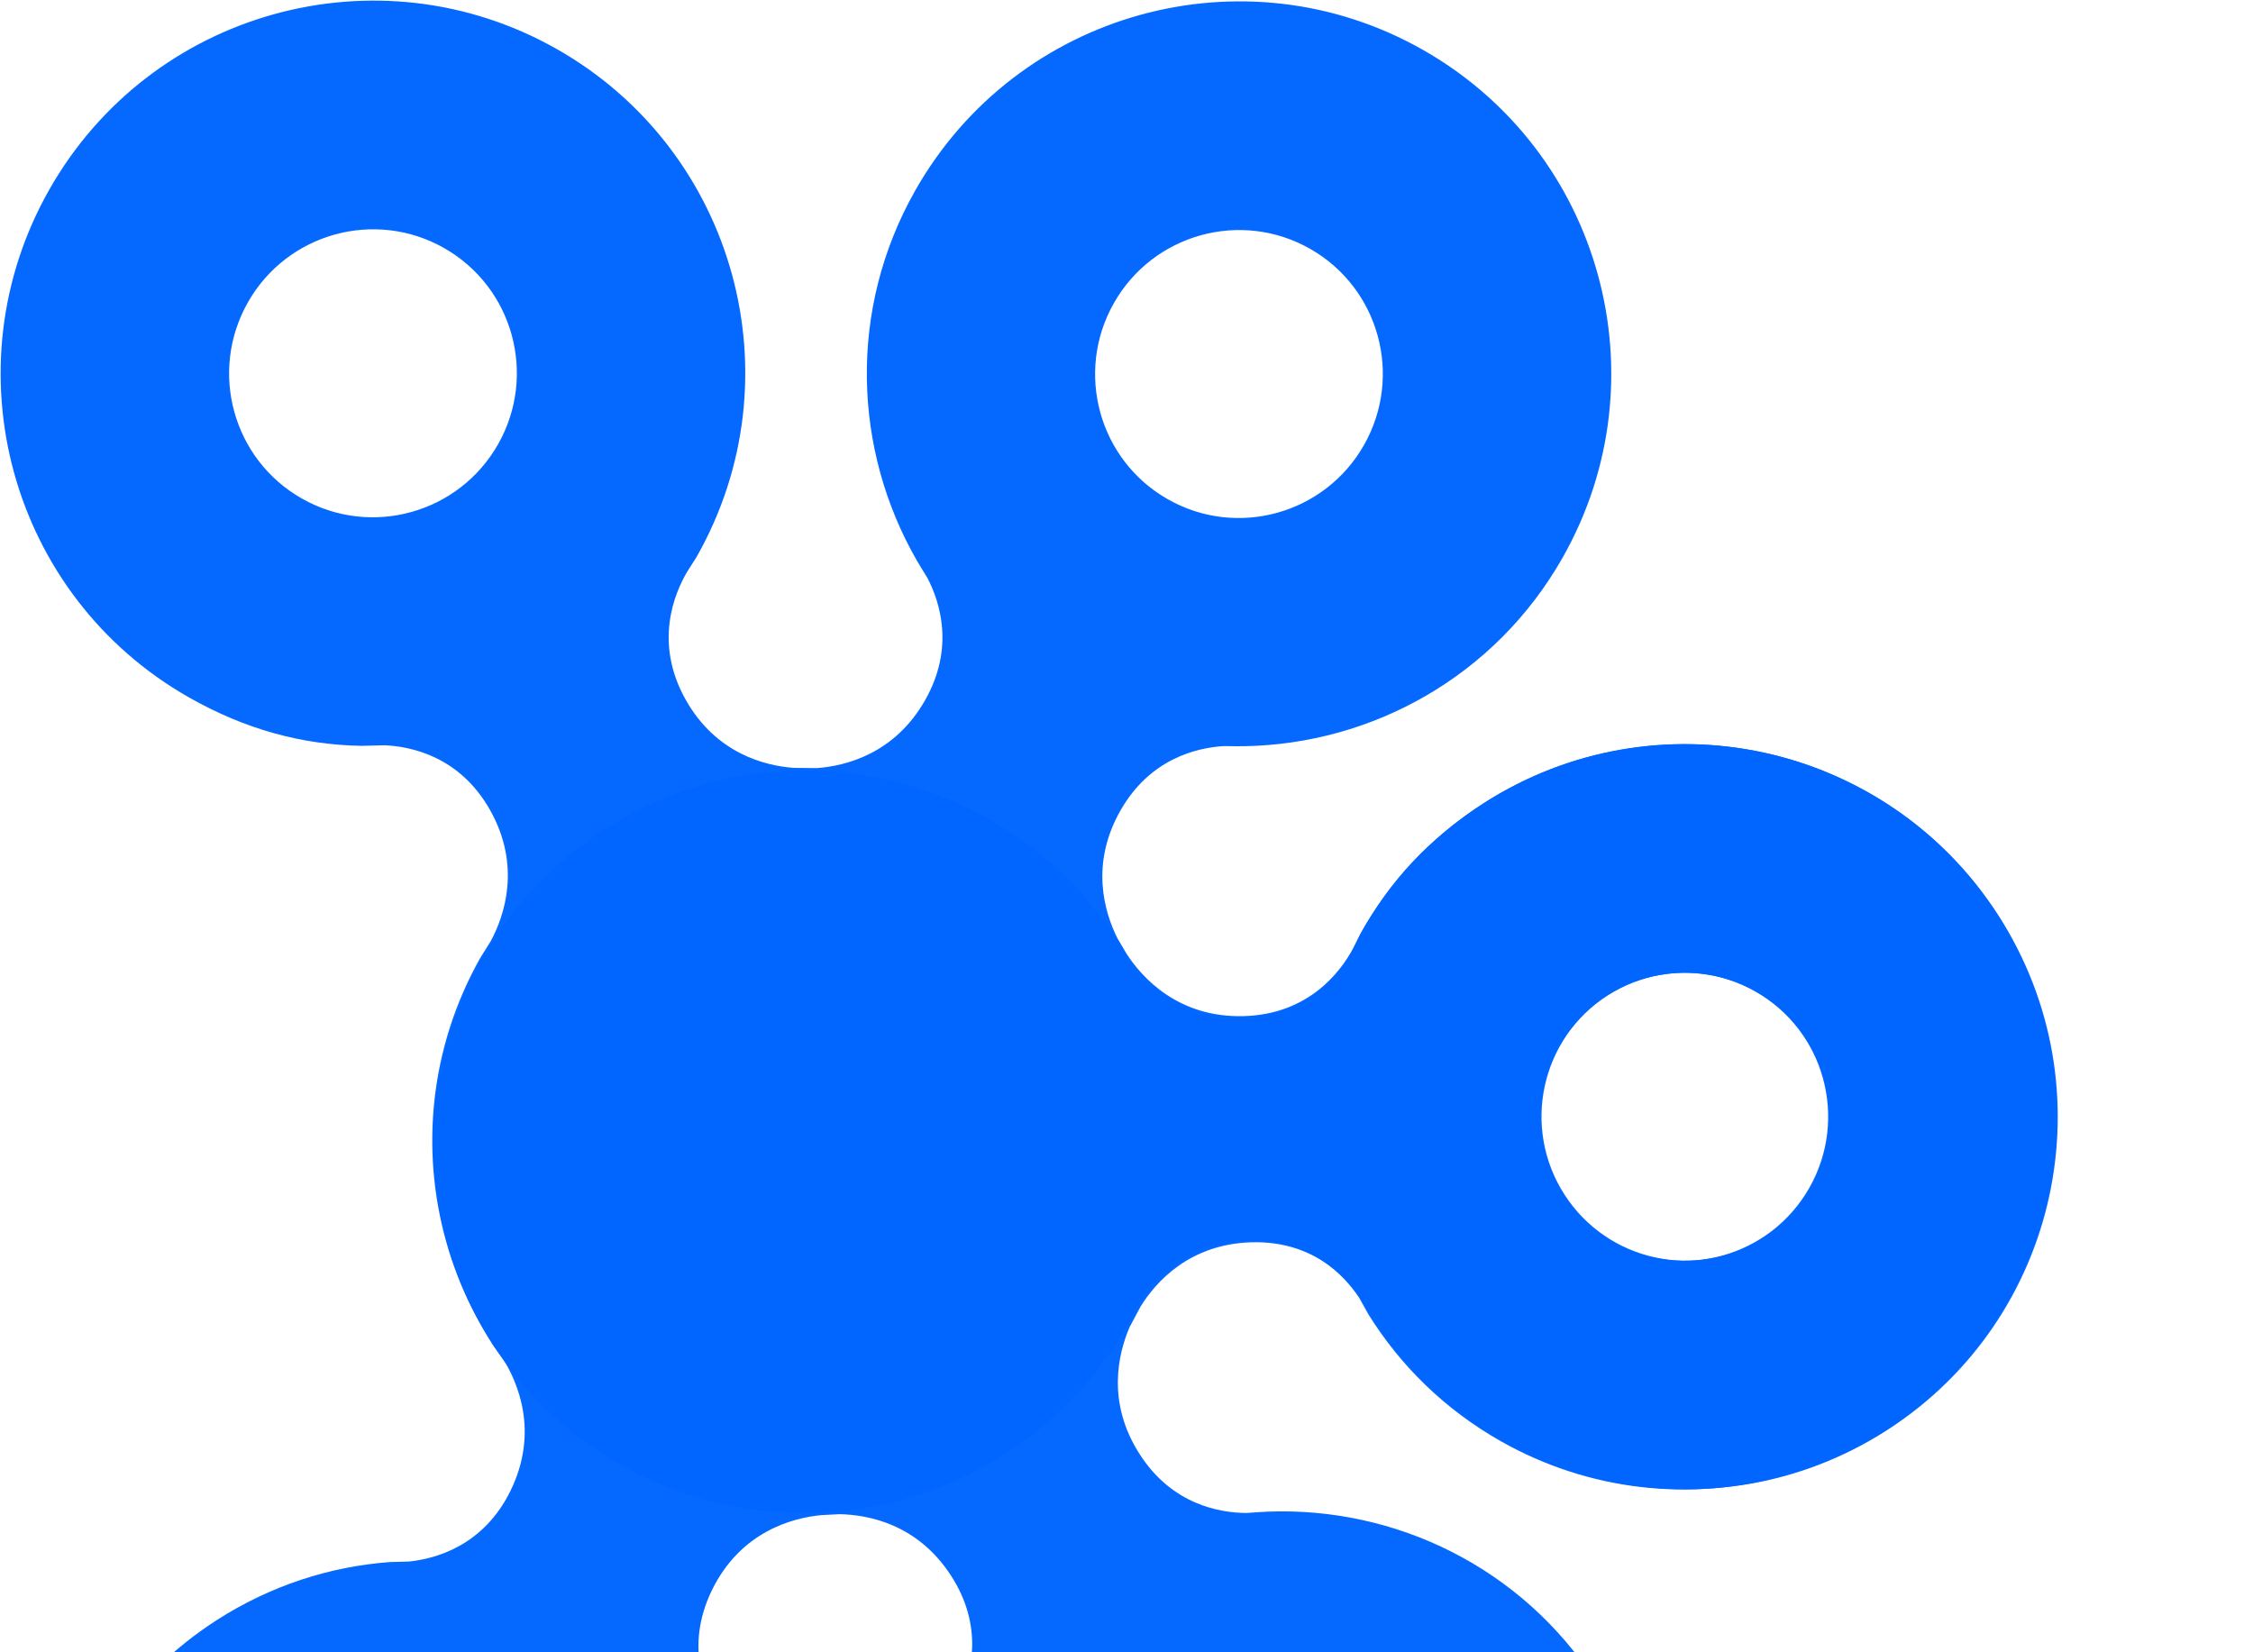 <?xml version="1.0" encoding="UTF-8" standalone="no"?>
<svg
   xmlns:dc="http://purl.org/dc/elements/1.1/"
   xmlns:cc="http://creativecommons.org/ns#"
   xmlns:rdf="http://www.w3.org/1999/02/22-rdf-syntax-ns#"
   xmlns:svg="http://www.w3.org/2000/svg"
   xmlns="http://www.w3.org/2000/svg"
   xmlns:sodipodi="http://sodipodi.sourceforge.net/DTD/sodipodi-0.dtd"
   xmlns:inkscape="http://www.inkscape.org/namespaces/inkscape"
   inkscape:export-ydpi="1000"
   inkscape:export-xdpi="1000"
   inkscape:export-filename="/Users/thomas/git/mobility23/img/logo.png"
   version="1.1"
   width="90"
   height="66"
   id="svg13"
   sodipodi:docname="logo.svg"
   inkscape:version="1.0beta2 (2b71d25, 2019-12-03)">
  <defs
     id="defs17" />
  <sodipodi:namedview
     showguides="false"
     pagecolor="#ffffff"
     bordercolor="#666666"
     inkscape:document-rotation="0"
     borderopacity="1"
     objecttolerance="10"
     gridtolerance="10"
     guidetolerance="10"
     inkscape:pageopacity="0"
     inkscape:pageshadow="2"
     inkscape:window-width="1481"
     inkscape:window-height="788"
     id="namedview15"
     showgrid="true"
     inkscape:zoom="6.6557132"
     inkscape:cx="39.591087"
     inkscape:cy="45.60447"
     inkscape:window-x="93"
     inkscape:window-y="80"
     inkscape:window-maximized="0"
     inkscape:current-layer="svg13">
    <inkscape:grid
       type="xygrid"
       id="grid1084" />
  </sodipodi:namedview>
  <g
     inkscape:groupmode="layer"
     id="layer1"
     inkscape:label="Layer 1" />
  <g
     id="g1446">
    <path
       sodipodi:nodetypes="csccccsccsssccscccccsssscccccsccccccssccsssssssssssssss"
       inkscape:connector-curvature="0"
       style="fill:#0066ff;fill-opacity:0.98;stroke:none;stroke-width:0.05;stroke-opacity:1"
       id="path5"
       d="m 74.627,31.66 c -7.141,-4.049 -16.219,-1.532 -20.273,5.619 -0.025,0.043 -0.267,0.533 -0.316,0.63 -0.481,0.886 -1.748,2.609 -4.357,2.679 -2.618,0.07 -4.054,-1.538 -4.664,-2.468 -0.106,-0.185 -0.375,-0.631 -0.376,-0.634 -0.518,-1.034 -1.105,-2.955 0.113,-5.103 1.18,-2.081 3.05,-2.515 4.131,-2.581 0.247,0.009 0.835,0.004 0.835,0.004 5.091,-0.091 10.008,-2.781 12.704,-7.536 4.054,-7.151 1.552,-16.233 -5.589,-20.282 -7.141,-4.049 -16.219,-1.532 -20.273,5.619 -2.696,4.755 -2.48,10.355 0.056,14.771 0,0 0.298,0.507 0.433,0.714 0.499,0.961 1.087,2.79 -0.093,4.871 -1.218,2.148 -3.168,2.631 -4.321,2.718 -0.001,1.16e-4 -0.939,-0.009 -0.939,-0.009 v 0 c -1.152,-0.088 -3.098,-0.575 -4.307,-2.722 -1.28,-2.275 -0.452,-4.247 0.061,-5.115 0.058,-0.092 0.353,-0.551 0.378,-0.595 C 31.884,15.089 29.382,6.008 22.24,1.958 15.099,-2.091 6.022,0.426 1.967,7.577 -2.088,14.73 0.413,23.812 7.555,27.861 c 2.233,1.266 4.489,1.889 6.888,1.931 0,0 0.671,-0.015 0.923,-0.023 1.064,0.048 3.006,0.449 4.212,2.591 1.259,2.238 0.563,4.23 0.029,5.228 -0.133,0.21 -0.424,0.678 -0.424,0.678 -4.017,7.146 -1.514,16.196 5.612,20.236 7.127,4.041 16.178,1.541 20.247,-5.577 l 0.005,0.007 c 0,0 0.223,-0.455 0.326,-0.656 0.561,-0.961 1.913,-2.649 4.535,-2.719 2.457,-0.065 3.799,1.396 4.387,2.284 0.123,0.22 0.369,0.661 0.369,0.661 1.267,2.037 3.045,3.795 5.278,5.061 7.142,4.049 16.219,1.532 20.275,-5.621 4.055,-7.152 1.554,-16.233 -5.589,-20.282 z M 52.33,9.936 c 2.76,1.565 3.726,5.074 2.159,7.837 -1.567,2.764 -5.074,3.737 -7.834,2.172 -2.76,-1.565 -3.726,-5.074 -2.159,-7.838 1.567,-2.763 5.075,-3.736 7.834,-2.171 z M 12.062,19.916 C 9.302,18.352 8.335,14.842 9.902,12.078 11.469,9.314 14.977,8.342 17.737,9.906 c 2.76,1.565 3.726,5.074 2.16,7.838 -1.567,2.764 -5.075,3.737 -7.835,2.172 z m 52.383,29.699 c -2.76,-1.565 -3.726,-5.074 -2.159,-7.838 1.567,-2.764 5.074,-3.737 7.834,-2.172 2.759,1.564 3.726,5.074 2.159,7.838 -1.567,2.764 -5.075,3.737 -7.834,2.172 z" />
    <path
       d="m 24.782,89.751 c 6.9,-4.448 8.881,-13.658 4.426,-20.567 -0.027,-0.042 -0.348,-0.484 -0.412,-0.572 -0.561,-0.837 -1.5,-2.759 -0.352,-5.103 1.153,-2.352 3.243,-2.878 4.35,-2.987 0.213,-0.008 0.733,-0.039 0.736,-0.039 1.156,0.021 3.13,0.392 4.468,2.467 1.296,2.01 0.813,3.869 0.37,4.857 -0.123,0.215 -0.391,0.738 -0.391,0.738 -2.281,4.552 -2.179,10.156 0.783,14.75 4.455,6.909 13.661,8.905 20.561,4.456 6.9,-4.448 8.881,-13.658 4.426,-20.567 -2.962,-4.594 -8.023,-7.001 -13.112,-6.802 0,0 -0.587,0.029 -0.833,0.053 -1.083,-0.004 -2.976,-0.332 -4.272,-2.342 -1.338,-2.075 -0.861,-4.027 -0.403,-5.089 4.8e-4,-0.001 0.443,-0.828 0.443,-0.828 v 0 c 0.613,-0.98 1.947,-2.478 4.41,-2.553 2.609,-0.079 3.972,1.57 4.503,2.427 0.055,0.094 0.325,0.569 0.352,0.611 4.455,6.909 13.66,8.906 20.56,4.457 6.9,-4.449 8.881,-13.658 4.426,-20.567 -4.456,-6.911 -13.662,-8.908 -20.562,-4.459 -2.157,1.391 -3.756,3.1 -4.905,5.206 0,0 -0.298,0.601 -0.408,0.828 -0.536,0.92 -1.792,2.455 -4.249,2.529 -2.567,0.078 -4.008,-1.464 -4.645,-2.399 -0.124,-0.215 -0.404,-0.69 -0.404,-0.69 -4.467,-6.874 -13.645,-8.854 -20.53,-4.415 -6.886,4.44 -8.87,13.618 -4.451,20.524 l -0.009,0.001 c 0,0 0.3,0.409 0.43,0.593 0.591,0.943 1.459,2.924 0.305,5.279 -1.082,2.207 -2.999,2.718 -4.059,2.827 -0.252,0.006 -0.757,0.02 -0.757,0.02 -2.393,0.178 -4.775,0.938 -6.932,2.328 -6.9,4.449 -8.881,13.658 -4.425,20.569 4.455,6.91 13.66,8.906 20.56,4.457 z M 54.37,80.075 c -2.667,1.719 -6.223,0.947 -7.945,-1.723 -1.722,-2.671 -0.957,-6.229 1.71,-7.948 2.666,-1.719 6.224,-0.947 7.945,1.723 1.721,2.67 0.956,6.229 -1.71,7.948 z m 9.838,-40.304 c 2.666,-1.719 6.224,-0.947 7.945,1.723 1.721,2.67 0.956,6.229 -1.71,7.948 -2.666,1.719 -6.224,0.947 -7.945,-1.723 -1.722,-2.671 -0.956,-6.229 1.71,-7.948 z M 13.598,72.401 c 2.667,-1.719 6.223,-0.947 7.945,1.723 1.721,2.67 0.957,6.228 -1.71,7.947 -2.666,1.719 -6.223,0.947 -7.945,-1.723 -1.722,-2.671 -0.956,-6.229 1.71,-7.948 z"
       id="path5-2"
       style="fill:#0066ff;fill-opacity:0.98;stroke:none;stroke-width:0.05;stroke-opacity:1"
       inkscape:connector-curvature="0"
       sodipodi:nodetypes="csccccsccsssccscccccsssscccccsccccccssccsssssssssssssss" />
  </g>
</svg>
